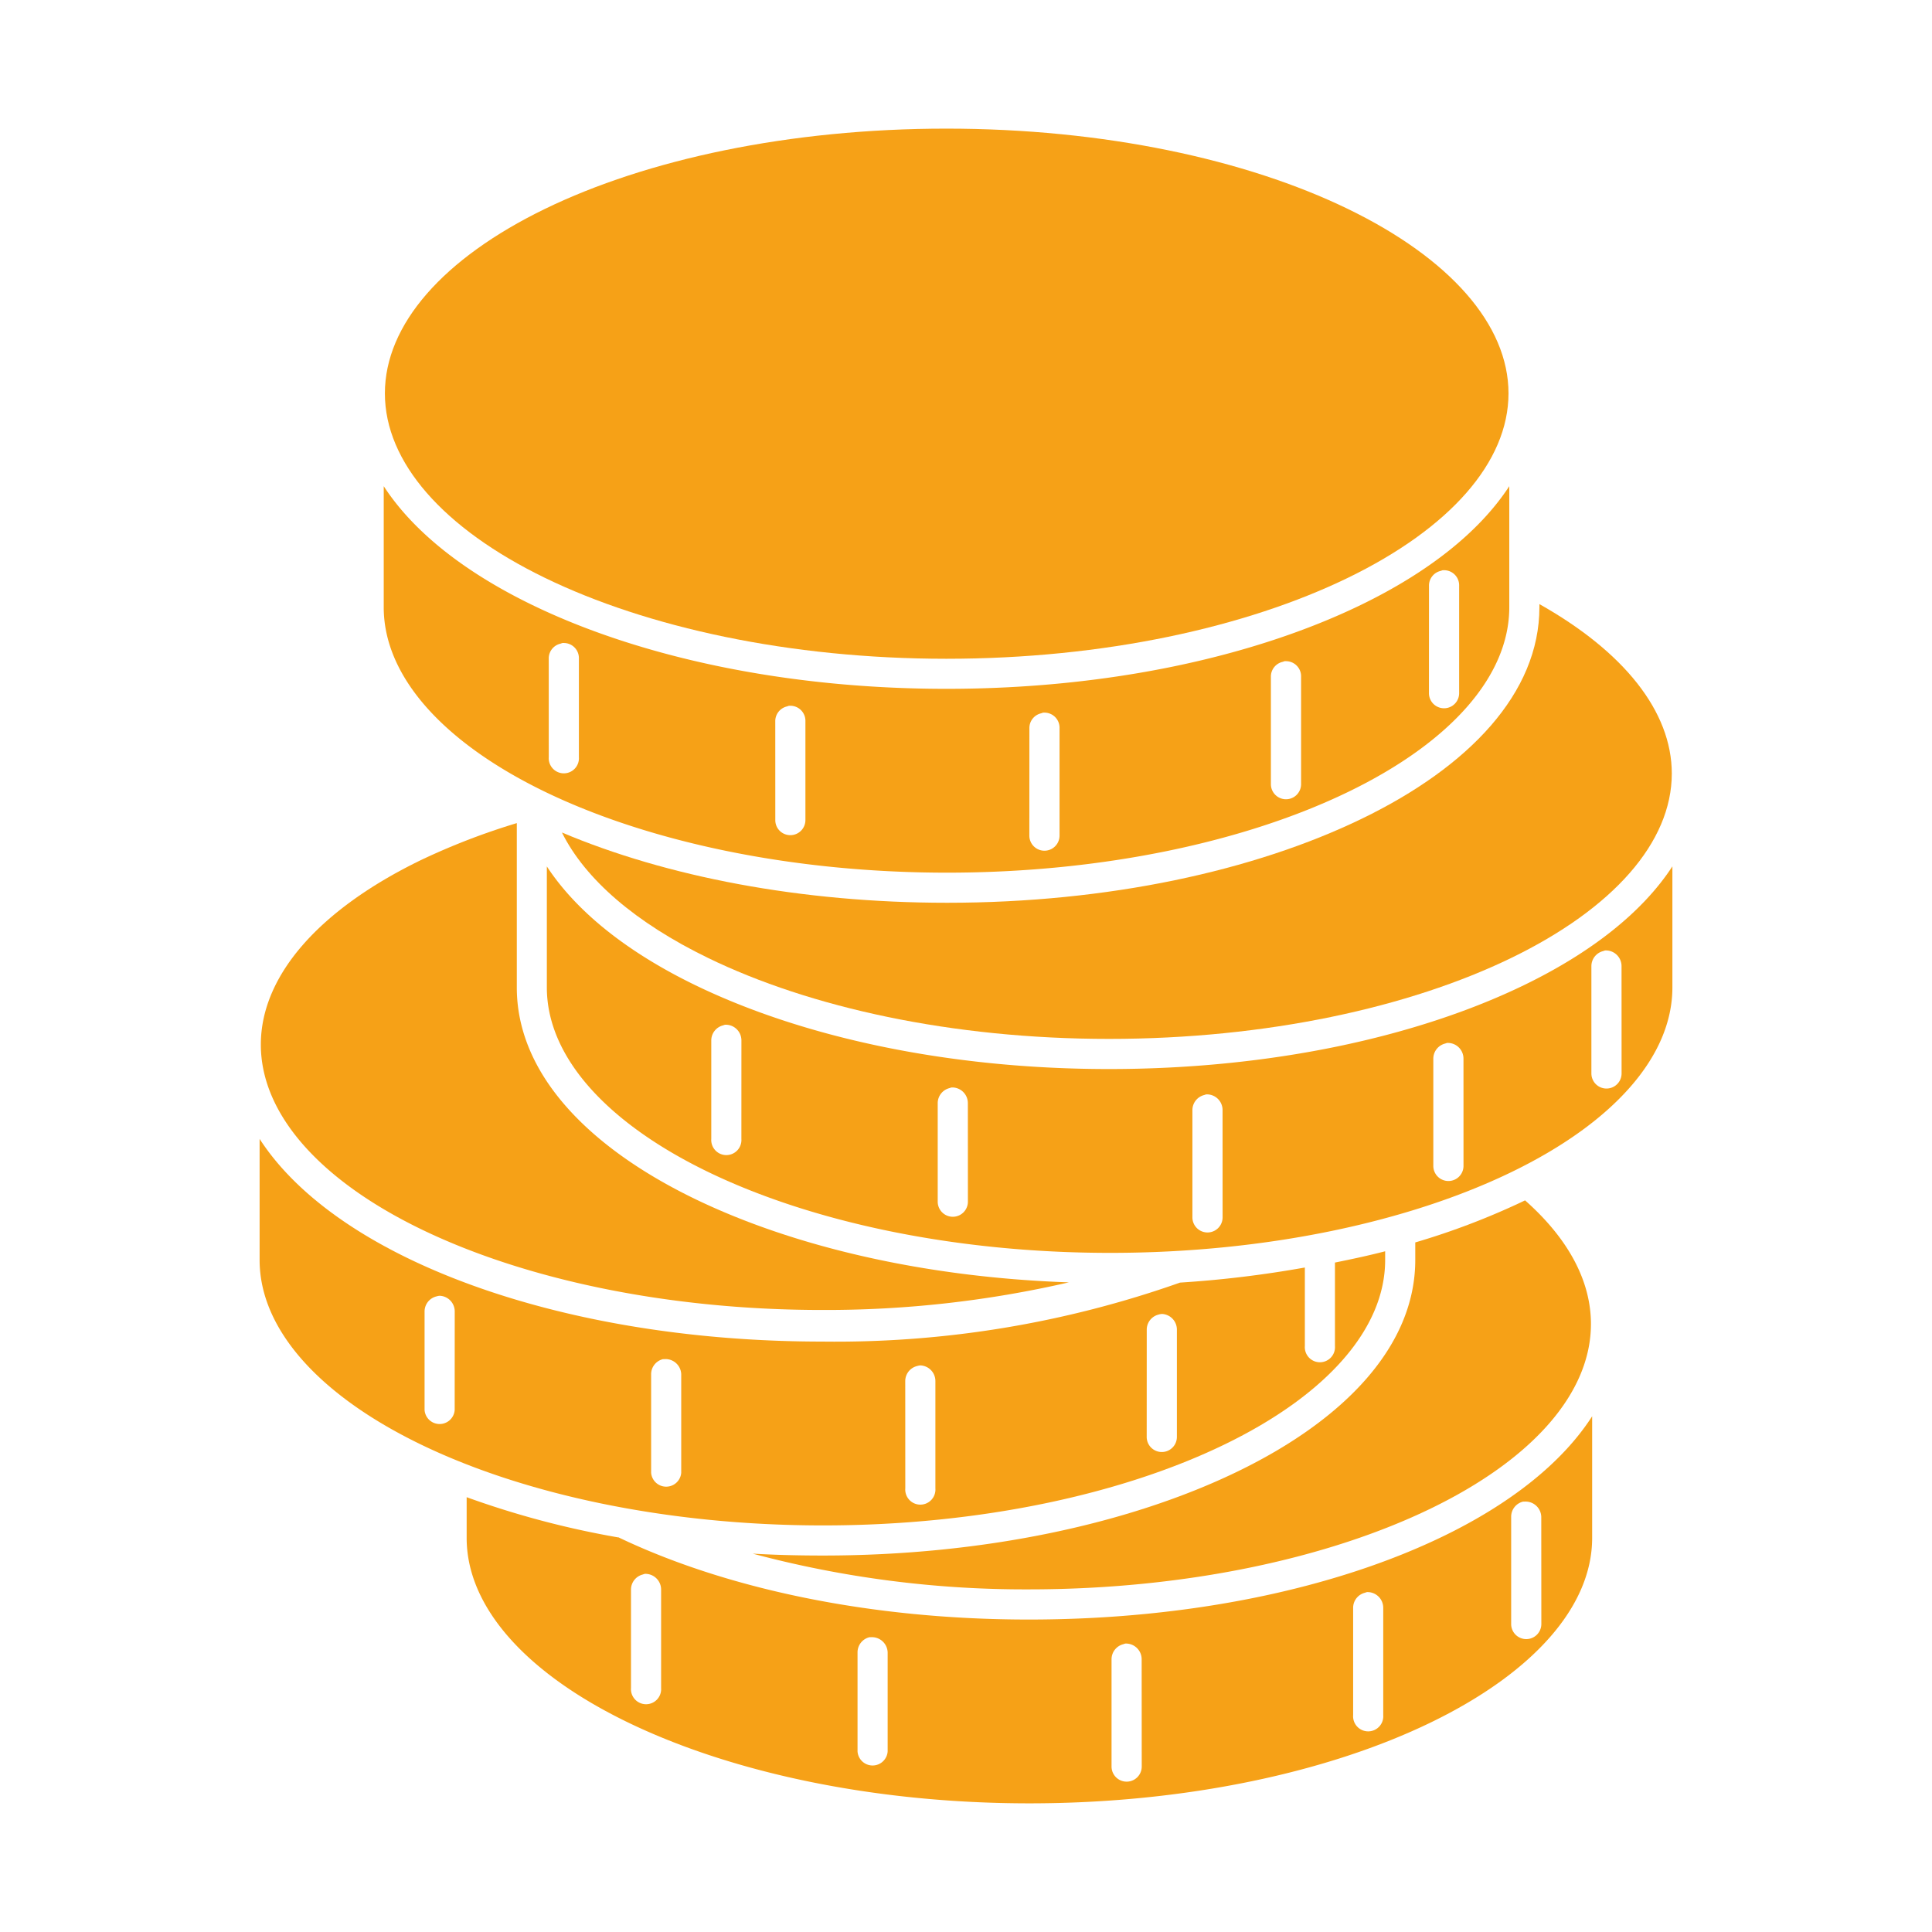 <svg id="_1" data-name="1" xmlns="http://www.w3.org/2000/svg" viewBox="0 0 128 128"><defs><style>.cls-1{isolation:isolate;}.cls-2{fill:#f6a117;}</style></defs><g class="cls-1"><path class="cls-2" d="M90.226,54.241c-7.105,3.446-16.793,5.57-27.475,5.57-9.722,0-18.631-1.742-25.522-4.656,1.545,3.111,4.9,5.99,9.684,8.313,6.734,3.273,16.142,5.362,26.563,5.362,10.447,0,19.9-2.09,26.644-5.362s10.641-7.656,10.641-12.22c0-4.123-3.19-8.082-8.771-11.224h0v.208C101.989,45.91,97.331,50.8,90.226,54.241Z"/><path class="cls-2" d="M36.1,38.283c6.733,3.272,16.182,5.362,26.6,5.362,10.447,0,19.863-2.09,26.6-5.362s10.642-7.656,10.642-12.22-3.9-8.949-10.642-12.221-16.156-5.32-26.6-5.32c-10.421,0-19.87,2.049-26.6,5.32s-10.6,7.657-10.6,12.221S29.37,35.012,36.1,38.283Z"/><polygon class="cls-2" points="36.229 57.401 36.23 57.403 36.23 57.401 36.229 57.401"/><path class="cls-2" d="M95.637,101.771c-7.1,3.446-16.768,5.528-27.475,5.528-10.568,0-20.115-2.065-27.185-5.445h-.042a59.286,59.286,0,0,1-10.018-2.661v2.7c0,4.562,3.922,8.949,10.684,12.221s16.182,5.362,26.6,5.362,19.857-2.09,26.6-5.362,10.683-7.658,10.683-12.221V93.832C103.49,96.932,100.039,99.634,95.637,101.771ZM43.8,111.839a1,1,0,1,1-1.995,0v-6.526a1.03,1.03,0,0,1,.79-1,1.059,1.059,0,0,1,.124-.041h0a1.042,1.042,0,0,1,1.081,1.04Zm15.009,4.2a1,1,0,0,1-1.995,0V109.47a1.03,1.03,0,0,1,.79-1h.082a1.043,1.043,0,0,1,1.123,1Zm16.834,1a1,1,0,1,1-2,0v-7.108a1.028,1.028,0,0,1,.789-1,.913.913,0,0,1,.125-.041h0a1.041,1.041,0,0,1,1.081,1.039Zm16-3.409a1,1,0,1,1-1.994,0v-7.108a1.027,1.027,0,0,1,.789-1,.947.947,0,0,1,.124-.041h0a1.041,1.041,0,0,1,1.081,1.039Zm10.475-6.035a1,1,0,0,1-2,0v-7.109a1.029,1.029,0,0,1,.79-1c.027,0,.055,0,.082,0a1.042,1.042,0,0,1,1.123,1Z"/><path class="cls-2" d="M100.992,65.257c-7.1,3.446-16.809,5.57-27.518,5.57-10.683,0-20.342-2.124-27.435-5.57-4.372-2.124-7.8-4.788-9.809-7.854v8.02c0,4.562,3.922,8.948,10.684,12.221s16.224,5.362,26.643,5.362,19.857-2.09,26.6-5.362S110.8,69.985,110.8,65.423V57.4C108.8,60.469,105.368,63.133,100.992,65.257Zm-51.873,10.2a1,1,0,1,1-1.995,0V68.932a1.029,1.029,0,0,1,.789-1,1.14,1.14,0,0,1,.125-.041h.083a1.039,1.039,0,0,1,1,1.04Zm15.007,4.157a1,1,0,0,1-2,0V73.088a1.029,1.029,0,0,1,.789-1,.96.96,0,0,1,.125-.041h0c.028,0,.055,0,.083,0a1.039,1.039,0,0,1,1,1.039ZM81,80.654a1,1,0,1,1-2,0V73.546a1.031,1.031,0,0,1,.79-1,1.19,1.19,0,0,1,.124-.04h0q.042,0,.084,0a1.037,1.037,0,0,1,1,1.039Zm15.961-3.409a1,1,0,1,1-2,0V70.137a1.031,1.031,0,0,1,.79-1,1.118,1.118,0,0,1,.124-.04h0q.042,0,.084,0a1.038,1.038,0,0,1,1,1.039Zm10.473-6.126a1,1,0,0,1-2,0V64.01a1.028,1.028,0,0,1,.789-1,.96.96,0,0,1,.125-.041h.083a1.039,1.039,0,0,1,1,1.039Z"/><path class="cls-2" d="M36.1,52.454c6.761,3.272,16.225,5.362,26.644,5.362s19.857-2.09,26.6-5.362S99.994,44.8,99.994,40.233V32.211c-2,3.067-5.434,5.731-9.81,7.856-7.1,3.446-16.769,5.57-27.475,5.57-10.684,0-20.383-2.124-27.475-5.57-4.374-2.126-7.818-4.788-9.811-7.856h0v8.022C25.422,44.794,29.344,49.181,36.1,52.454ZM94.674,38.82a1,1,0,0,1,.79-1,.918.918,0,0,1,.125-.042h.083a1,1,0,0,1,1,1.039v7.108a1,1,0,1,1-2,0ZM84.2,44.847a1,1,0,0,1,.79-1,.918.918,0,0,1,.125-.042H85.2a1,1,0,0,1,1,1.039v7.109a1,1,0,1,1-2,0Zm-16,3.409a1,1,0,0,1,.789-1,.931.931,0,0,1,.126-.042h.082a1,1,0,0,1,1,1.039v7.109a1,1,0,1,1-2,0ZM51.364,47.8a1,1,0,0,1,.789-1,.874.874,0,0,1,.125-.042h.083a1,1,0,0,1,1,1.039v6.526a1,1,0,0,1-1.708.715.991.991,0,0,1-.287-.715ZM36.356,43.642a1,1,0,0,1,.789-1,.931.931,0,0,1,.126-.042c.028,0,.054,0,.082,0a1,1,0,0,1,1,1.039v6.526a1,1,0,1,1-1.995,0Z"/><path class="cls-2" d="M82,97.488c-7.105,3.446-16.793,5.57-27.475,5.57-1.579,0-3.124-.036-4.656-.125A69.881,69.881,0,0,0,68.16,105.3c10.446,0,19.9-2.09,26.644-5.362s10.6-7.656,10.6-12.22c0-2.881-1.534-5.686-4.364-8.19h0a48.666,48.666,0,0,1-7.275,2.786V83.48C93.764,89.157,89.106,94.043,82,97.488Z"/><path class="cls-2" d="M81.128,95.7C87.876,92.428,91.77,88.042,91.77,83.48V82.9c-1.076.281-2.194.518-3.326.748v5.528a1,1,0,1,1-1.994,0v-5.2a73.414,73.414,0,0,1-8.272,1,68.434,68.434,0,0,1-23.693,3.907C43.8,88.883,34.1,86.8,27.01,83.355c-4.375-2.127-7.818-4.816-9.81-7.9h0V83.48c0,4.561,3.922,8.948,10.684,12.221s16.224,5.362,26.643,5.362S74.382,98.973,81.128,95.7Zm-5.153-7.607a1.029,1.029,0,0,1,.789-1,1.063,1.063,0,0,1,.208-.041h0a1.038,1.038,0,0,1,1,1.039V95.2a1,1,0,0,1-2,0Zm-16,3.409a1.027,1.027,0,0,1,.789-1,1.049,1.049,0,0,1,.208-.041h0a1.037,1.037,0,0,1,1,1.039v7.109a1,1,0,1,1-1.994,0ZM30.124,93.416a1,1,0,0,1-1.995,0V86.889a1.029,1.029,0,0,1,.79-1,.923.923,0,0,1,.208-.041h0a1.038,1.038,0,0,1,1,1.039Zm15.009,4.157a1,1,0,0,1-1.994,0V91.046a1.027,1.027,0,0,1,.789-1c.028,0,.055,0,.083,0a1.04,1.04,0,0,1,1.122,1Z"/><path class="cls-2" d="M27.876,81.427c6.733,3.272,16.183,5.362,26.6,5.362A71.746,71.746,0,0,0,70.815,84.96c-9.591-.331-18.275-2.382-24.775-5.528-7.117-3.446-11.8-8.329-11.8-14.008V54.533a45.148,45.148,0,0,0-6.359,2.453c-6.734,3.271-10.6,7.656-10.6,12.22S21.142,78.155,27.876,81.427Z"/></g></svg>